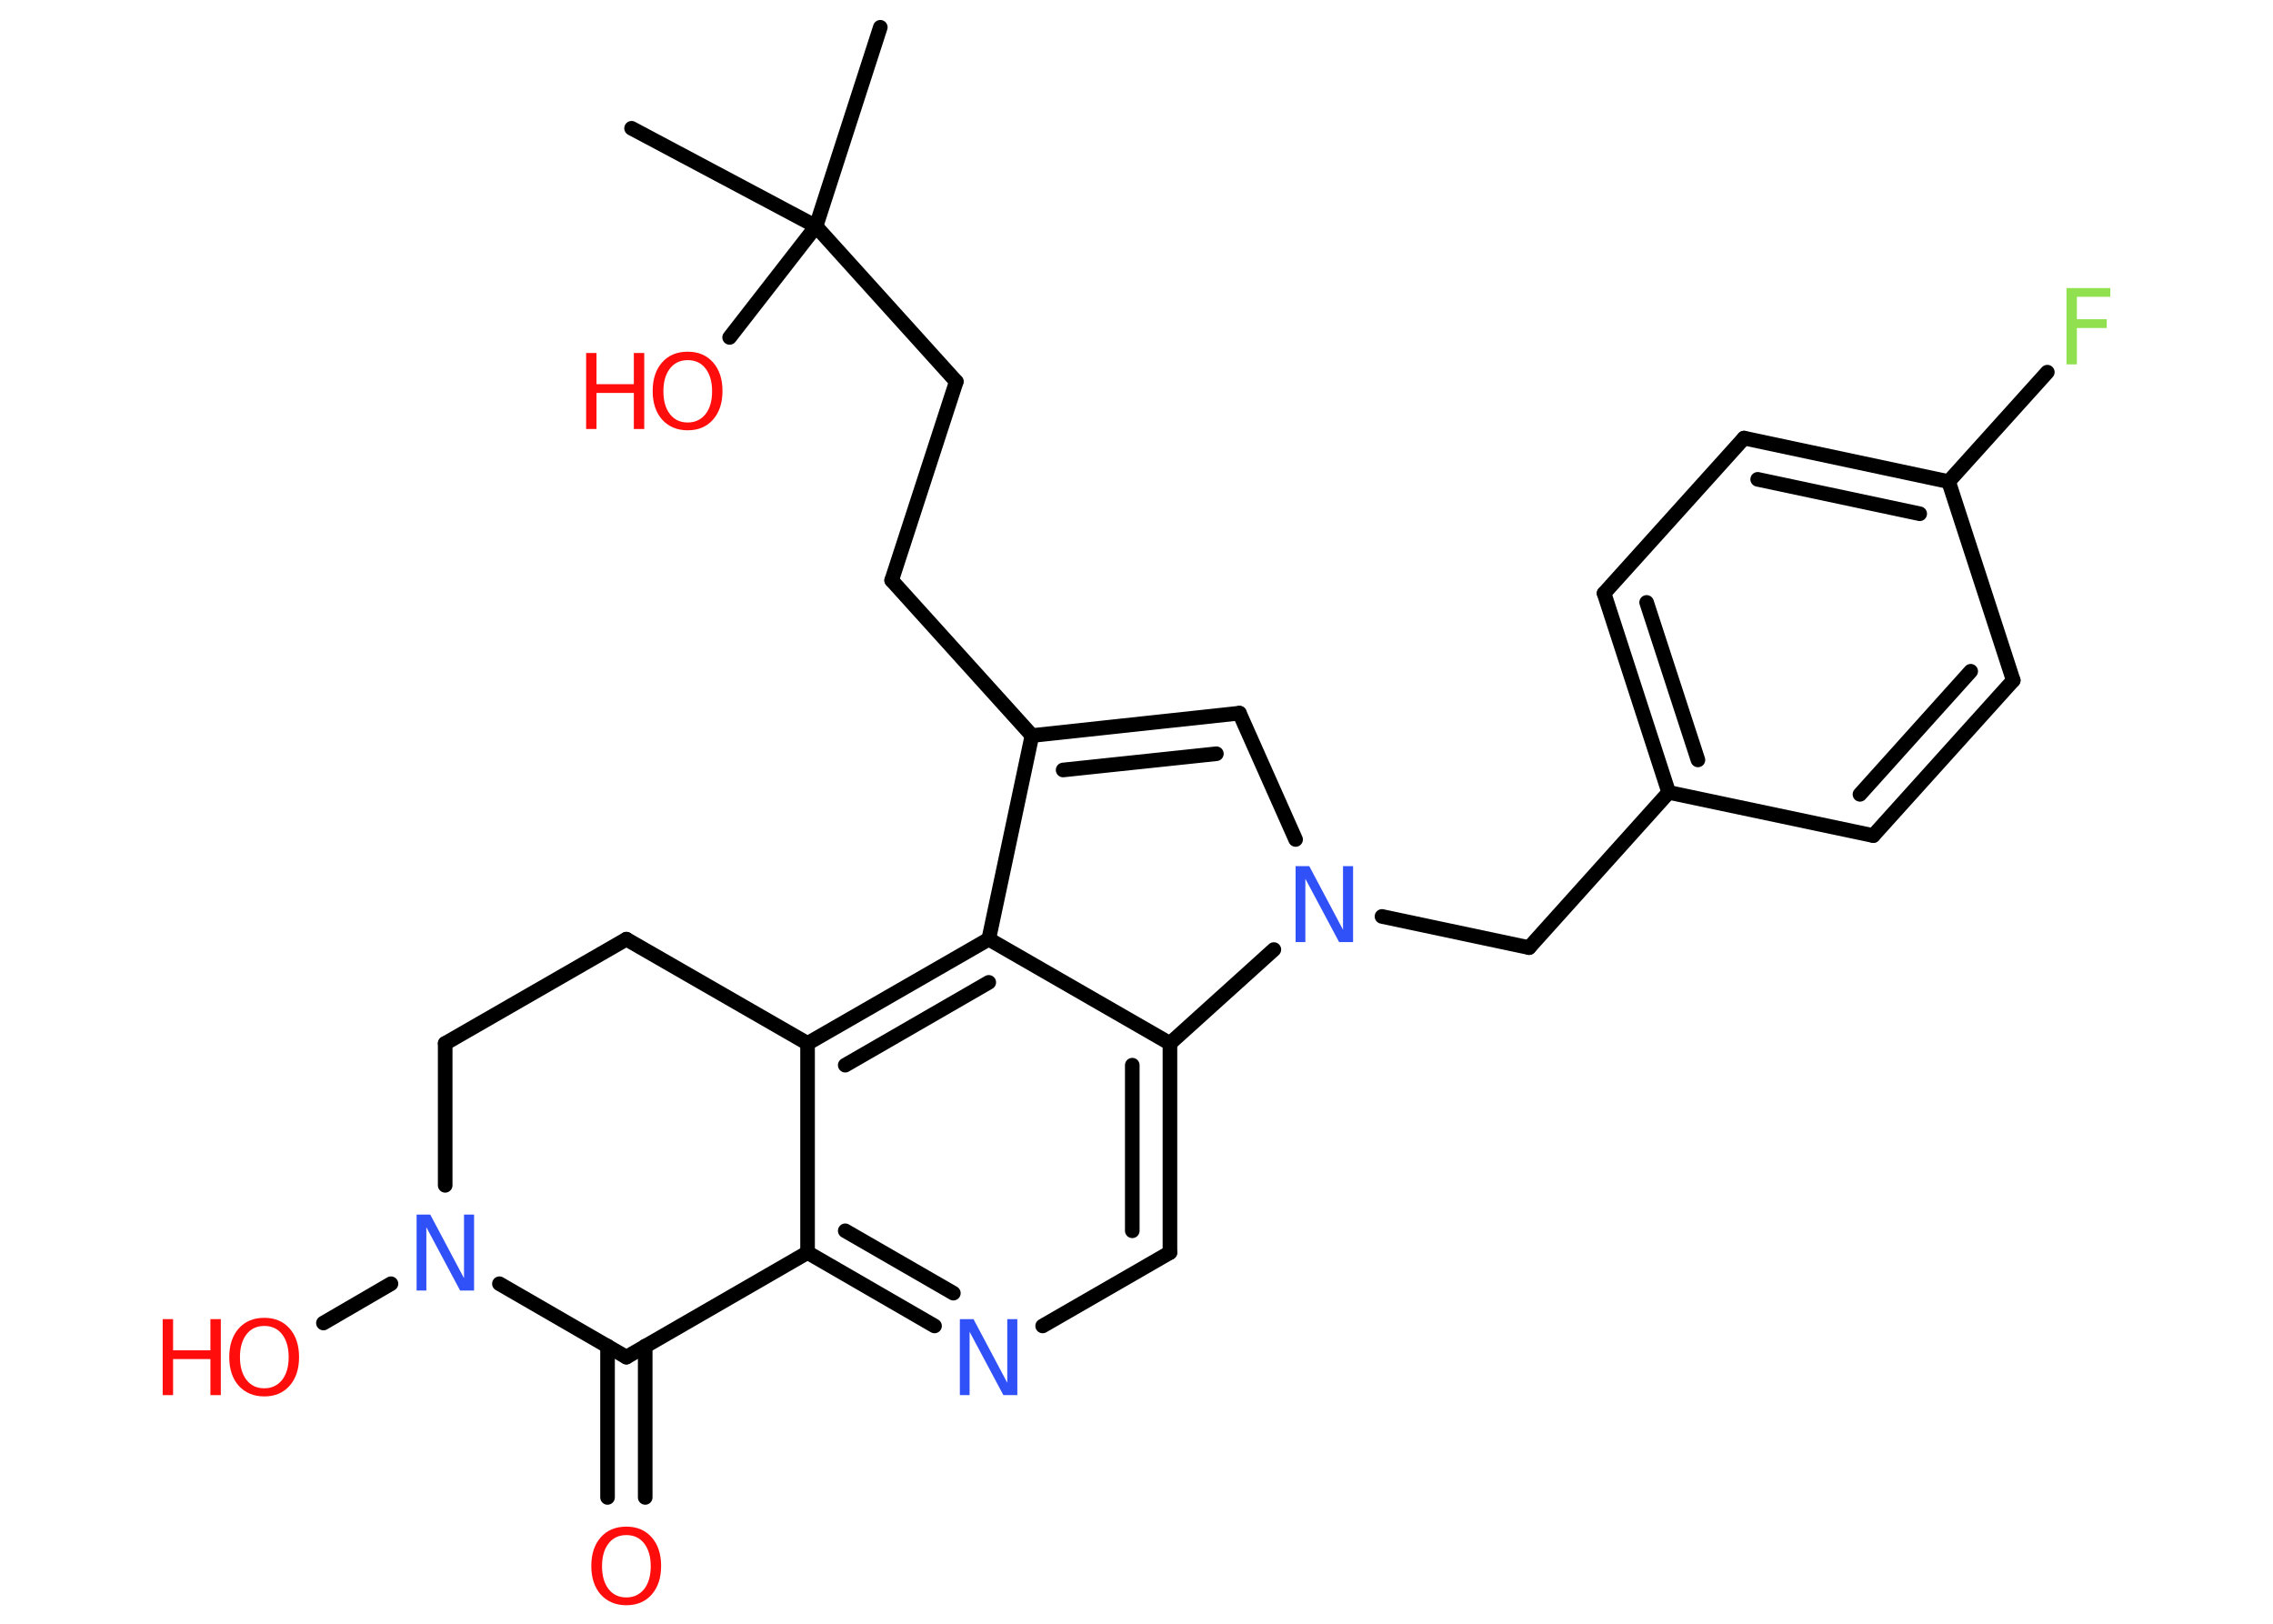 <?xml version='1.0' encoding='UTF-8'?>
<!DOCTYPE svg PUBLIC "-//W3C//DTD SVG 1.1//EN" "http://www.w3.org/Graphics/SVG/1.1/DTD/svg11.dtd">
<svg version='1.2' xmlns='http://www.w3.org/2000/svg' xmlns:xlink='http://www.w3.org/1999/xlink' width='70.0mm' height='50.0mm' viewBox='0 0 70.0 50.0'>
  <desc>Generated by the Chemistry Development Kit (http://github.com/cdk)</desc>
  <g stroke-linecap='round' stroke-linejoin='round' stroke='#000000' stroke-width='.45' fill='#FF0D0D'>
    <rect x='.0' y='.0' width='70.0' height='50.0' fill='#FFFFFF' stroke='none'/>
    <g id='mol1' class='mol'>
      <line id='mol1bnd1' class='bond' x1='27.11' y1='.84' x2='25.13' y2='6.97'/>
      <line id='mol1bnd2' class='bond' x1='25.13' y1='6.97' x2='19.45' y2='3.95'/>
      <line id='mol1bnd3' class='bond' x1='25.13' y1='6.97' x2='22.47' y2='10.39'/>
      <line id='mol1bnd4' class='bond' x1='25.13' y1='6.97' x2='29.45' y2='11.75'/>
      <line id='mol1bnd5' class='bond' x1='29.45' y1='11.75' x2='27.46' y2='17.87'/>
      <line id='mol1bnd6' class='bond' x1='27.46' y1='17.87' x2='31.78' y2='22.65'/>
      <g id='mol1bnd7' class='bond'>
        <line x1='38.17' y1='21.96' x2='31.78' y2='22.65'/>
        <line x1='37.46' y1='23.21' x2='32.74' y2='23.71'/>
      </g>
      <line id='mol1bnd8' class='bond' x1='38.17' y1='21.96' x2='39.9' y2='25.85'/>
      <line id='mol1bnd9' class='bond' x1='42.56' y1='28.22' x2='47.09' y2='29.18'/>
      <line id='mol1bnd10' class='bond' x1='47.09' y1='29.18' x2='51.39' y2='24.4'/>
      <g id='mol1bnd11' class='bond'>
        <line x1='49.4' y1='18.27' x2='51.39' y2='24.4'/>
        <line x1='50.71' y1='18.55' x2='52.29' y2='23.4'/>
      </g>
      <line id='mol1bnd12' class='bond' x1='49.4' y1='18.27' x2='53.71' y2='13.49'/>
      <g id='mol1bnd13' class='bond'>
        <line x1='60.01' y1='14.83' x2='53.71' y2='13.49'/>
        <line x1='59.12' y1='15.82' x2='54.13' y2='14.76'/>
      </g>
      <line id='mol1bnd14' class='bond' x1='60.01' y1='14.83' x2='63.05' y2='11.46'/>
      <line id='mol1bnd15' class='bond' x1='60.01' y1='14.83' x2='62.0' y2='20.95'/>
      <g id='mol1bnd16' class='bond'>
        <line x1='57.69' y1='25.73' x2='62.0' y2='20.95'/>
        <line x1='57.28' y1='24.46' x2='60.69' y2='20.67'/>
      </g>
      <line id='mol1bnd17' class='bond' x1='51.39' y1='24.4' x2='57.69' y2='25.73'/>
      <line id='mol1bnd18' class='bond' x1='39.23' y1='29.24' x2='36.03' y2='32.13'/>
      <g id='mol1bnd19' class='bond'>
        <line x1='36.03' y1='38.57' x2='36.03' y2='32.13'/>
        <line x1='34.87' y1='37.9' x2='34.87' y2='32.8'/>
      </g>
      <line id='mol1bnd20' class='bond' x1='36.03' y1='38.57' x2='32.11' y2='40.83'/>
      <g id='mol1bnd21' class='bond'>
        <line x1='24.87' y1='38.57' x2='28.78' y2='40.83'/>
        <line x1='26.03' y1='37.9' x2='29.36' y2='39.82'/>
      </g>
      <line id='mol1bnd22' class='bond' x1='24.87' y1='38.57' x2='24.87' y2='32.13'/>
      <g id='mol1bnd23' class='bond'>
        <line x1='30.45' y1='28.92' x2='24.87' y2='32.13'/>
        <line x1='30.45' y1='30.25' x2='26.03' y2='32.8'/>
      </g>
      <line id='mol1bnd24' class='bond' x1='31.78' y1='22.65' x2='30.45' y2='28.92'/>
      <line id='mol1bnd25' class='bond' x1='36.03' y1='32.13' x2='30.45' y2='28.92'/>
      <line id='mol1bnd26' class='bond' x1='24.87' y1='32.13' x2='19.29' y2='28.92'/>
      <line id='mol1bnd27' class='bond' x1='19.29' y1='28.92' x2='13.71' y2='32.13'/>
      <line id='mol1bnd28' class='bond' x1='13.71' y1='32.13' x2='13.71' y2='36.5'/>
      <line id='mol1bnd29' class='bond' x1='12.04' y1='39.53' x2='9.96' y2='40.74'/>
      <line id='mol1bnd30' class='bond' x1='15.38' y1='39.53' x2='19.29' y2='41.79'/>
      <line id='mol1bnd31' class='bond' x1='24.87' y1='38.57' x2='19.29' y2='41.79'/>
      <g id='mol1bnd32' class='bond'>
        <line x1='19.87' y1='41.45' x2='19.87' y2='46.11'/>
        <line x1='18.71' y1='41.45' x2='18.71' y2='46.11'/>
      </g>
      <g id='mol1atm4' class='atom'>
        <path d='M21.18 11.09q-.35 .0 -.55 .26q-.2 .26 -.2 .7q.0 .44 .2 .7q.2 .26 .55 .26q.34 .0 .55 -.26q.2 -.26 .2 -.7q.0 -.44 -.2 -.7q-.2 -.26 -.55 -.26zM21.18 10.83q.49 .0 .78 .33q.29 .33 .29 .88q.0 .55 -.29 .88q-.29 .33 -.78 .33q-.49 .0 -.79 -.33q-.29 -.33 -.29 -.88q.0 -.55 .29 -.88q.29 -.33 .79 -.33z' stroke='none'/>
        <path d='M18.05 10.87h.32v.96h1.15v-.96h.32v2.34h-.32v-1.11h-1.15v1.11h-.32v-2.34z' stroke='none'/>
      </g>
      <path id='mol1atm9' class='atom' d='M39.9 26.67h.42l1.04 1.96v-1.96h.31v2.34h-.43l-1.04 -1.95v1.95h-.3v-2.34z' stroke='none' fill='#3050F8'/>
      <path id='mol1atm15' class='atom' d='M63.65 8.87h1.34v.27h-1.03v.69h.92v.27h-.92v1.12h-.32v-2.34z' stroke='none' fill='#90E050'/>
      <path id='mol1atm20' class='atom' d='M29.56 40.62h.42l1.04 1.96v-1.96h.31v2.34h-.43l-1.04 -1.95v1.95h-.3v-2.34z' stroke='none' fill='#3050F8'/>
      <path id='mol1atm26' class='atom' d='M12.83 37.4h.42l1.04 1.96v-1.96h.31v2.34h-.43l-1.04 -1.95v1.95h-.3v-2.34z' stroke='none' fill='#3050F8'/>
      <g id='mol1atm27' class='atom'>
        <path d='M8.14 40.83q-.35 .0 -.55 .26q-.2 .26 -.2 .7q.0 .44 .2 .7q.2 .26 .55 .26q.34 .0 .55 -.26q.2 -.26 .2 -.7q.0 -.44 -.2 -.7q-.2 -.26 -.55 -.26zM8.14 40.58q.49 .0 .78 .33q.29 .33 .29 .88q.0 .55 -.29 .88q-.29 .33 -.78 .33q-.49 .0 -.79 -.33q-.29 -.33 -.29 -.88q.0 -.55 .29 -.88q.29 -.33 .79 -.33z' stroke='none'/>
        <path d='M5.01 40.62h.32v.96h1.15v-.96h.32v2.34h-.32v-1.11h-1.15v1.11h-.32v-2.34z' stroke='none'/>
      </g>
      <path id='mol1atm29' class='atom' d='M19.29 47.27q-.35 .0 -.55 .26q-.2 .26 -.2 .7q.0 .44 .2 .7q.2 .26 .55 .26q.34 .0 .55 -.26q.2 -.26 .2 -.7q.0 -.44 -.2 -.7q-.2 -.26 -.55 -.26zM19.29 47.01q.49 .0 .78 .33q.29 .33 .29 .88q.0 .55 -.29 .88q-.29 .33 -.78 .33q-.49 .0 -.79 -.33q-.29 -.33 -.29 -.88q.0 -.55 .29 -.88q.29 -.33 .79 -.33z' stroke='none'/>
    </g>
  </g>
</svg>
